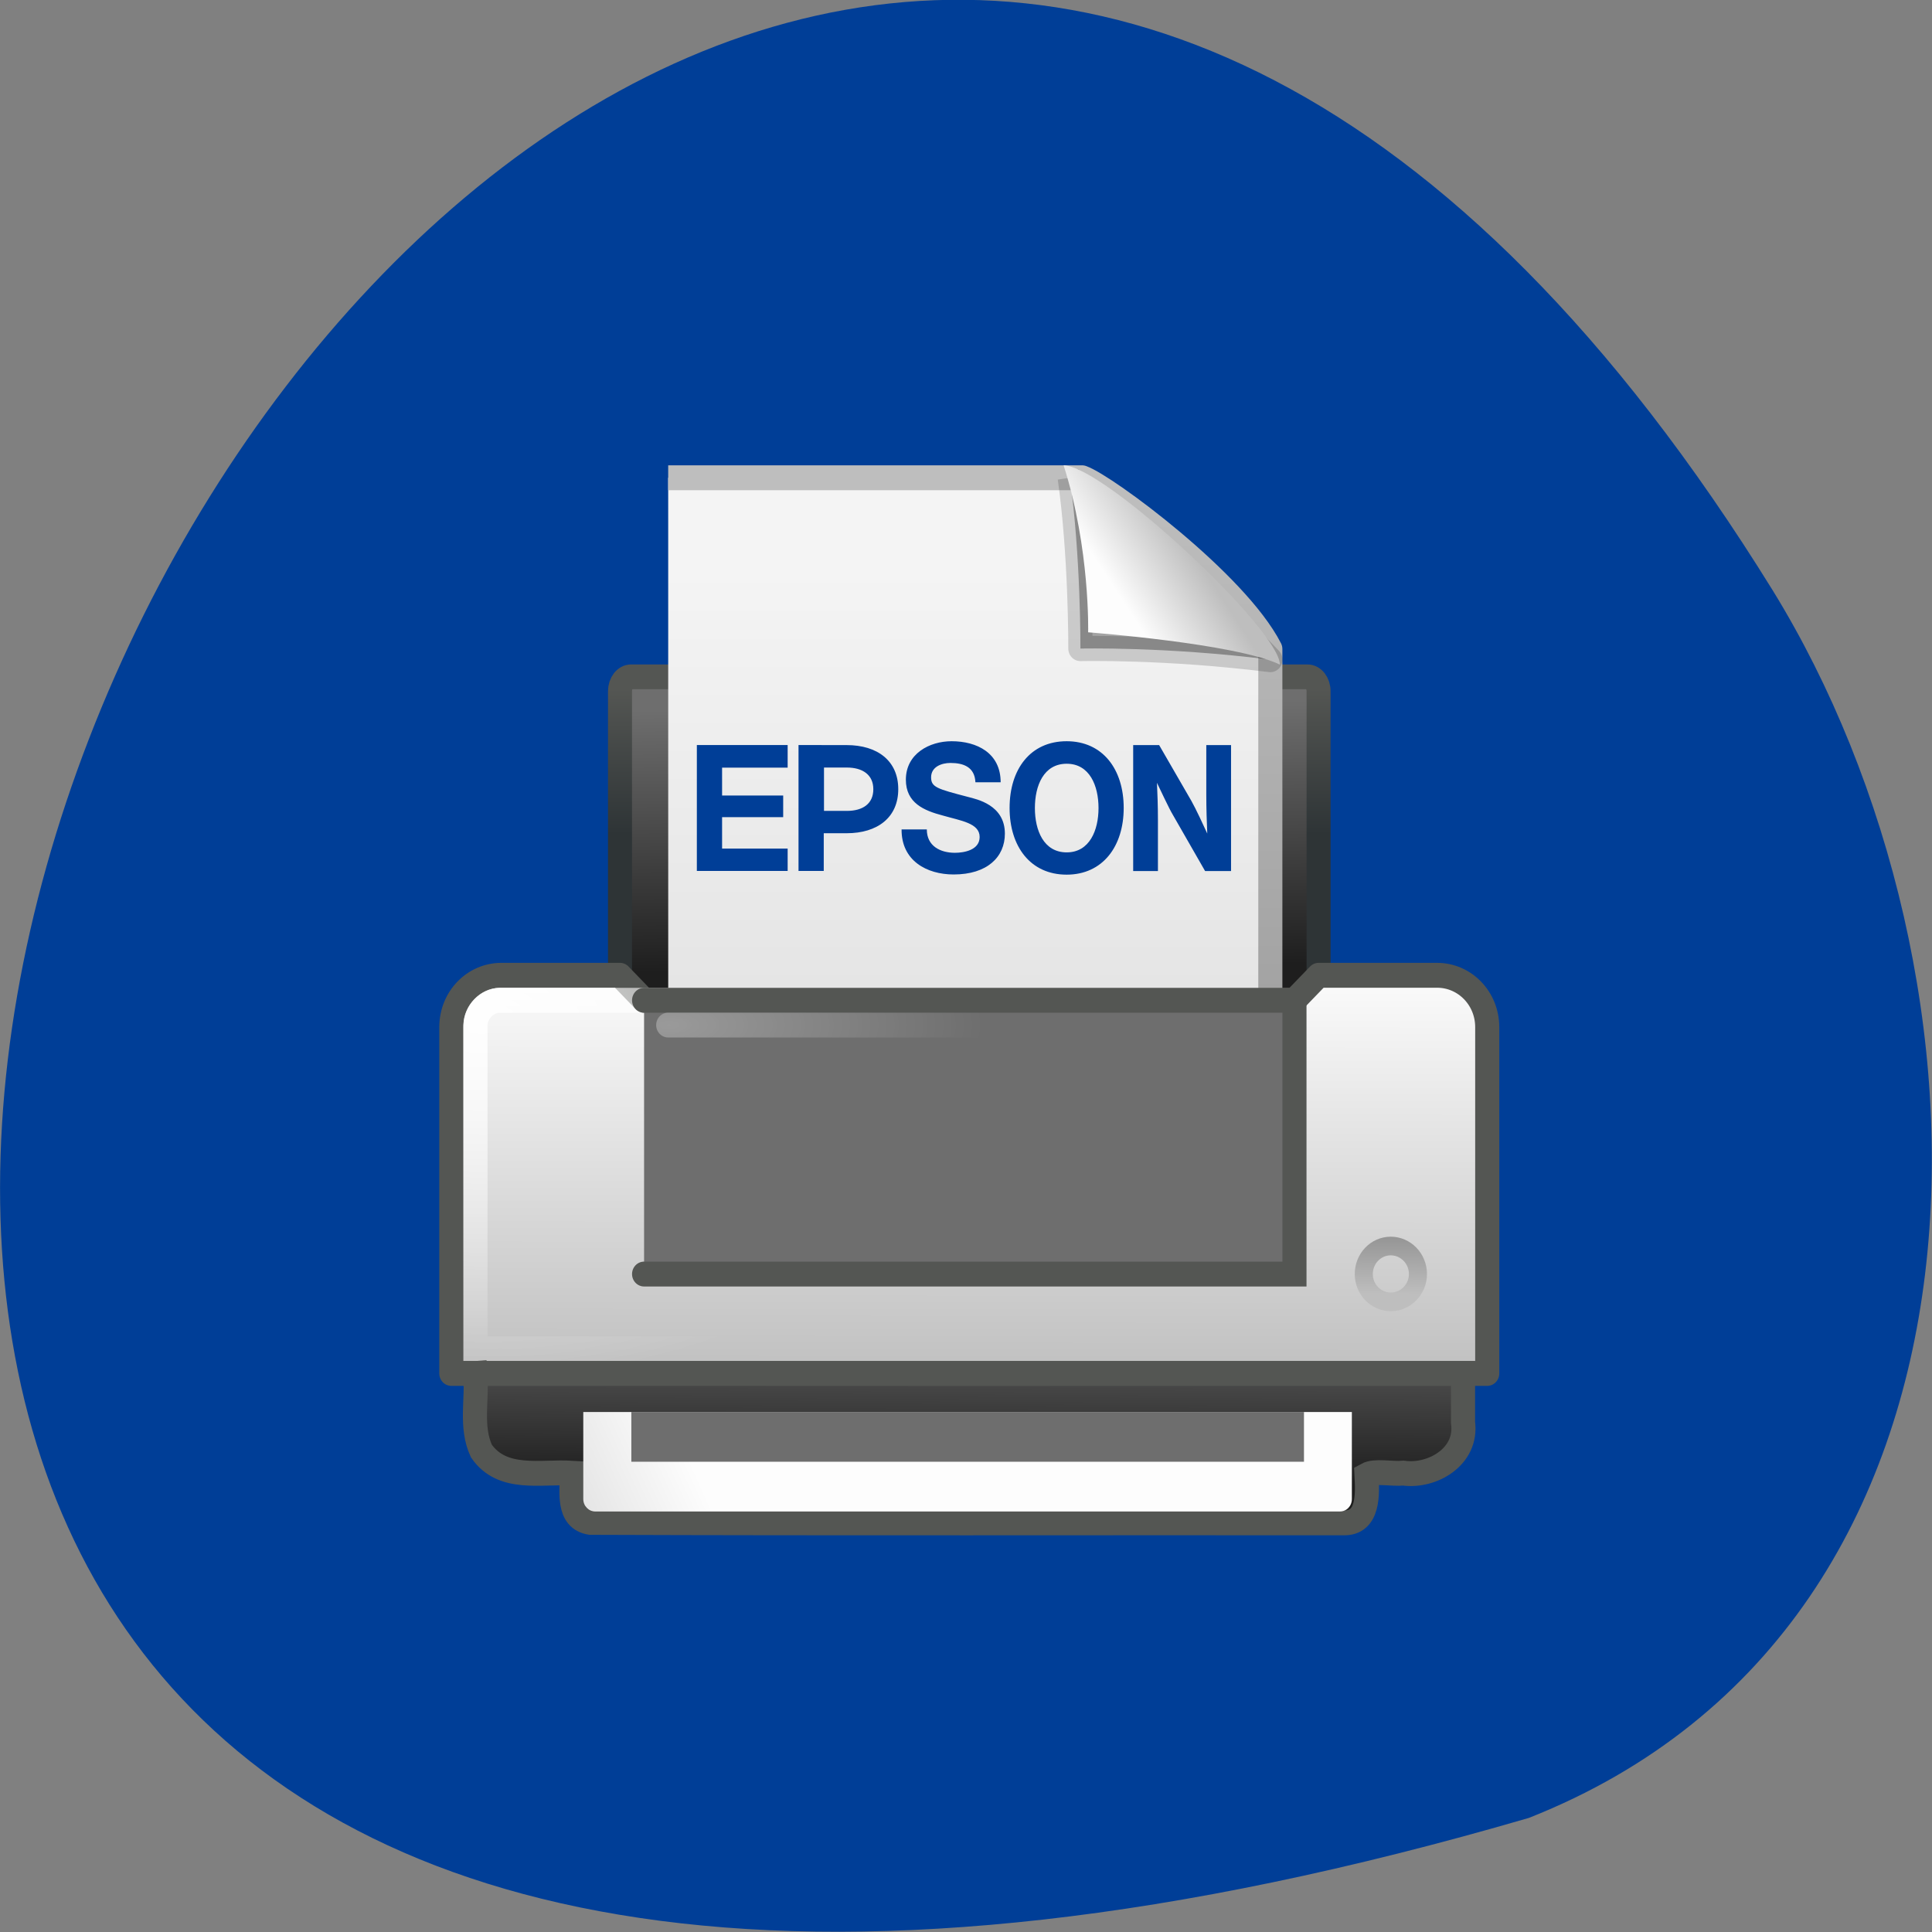 <svg xmlns="http://www.w3.org/2000/svg" viewBox="0 0 32 32" xmlns:xlink="http://www.w3.org/1999/xlink"><rect x="0" y="0" width="32" height="32" fill="#808080" stroke="none"/><defs><linearGradient id="F" gradientUnits="userSpaceOnUse" y1="110.88" x2="0" y2="103" gradientTransform="matrix(0.152 0 0 0.157 6.477 7.197)" xlink:href="#0"/><linearGradient id="9" gradientUnits="userSpaceOnUse" x1="40.953" y1="89.88" x2="40.25" y2="58.38" xlink:href="#1"/><linearGradient id="7" gradientUnits="userSpaceOnUse" x1="32.892" y1="8.06" x2="36.36" y2="5.457" gradientTransform="matrix(0.311 0 0 0.356 8.41 7.156)" xlink:href="#2"/><linearGradient id="A" gradientUnits="userSpaceOnUse" x1="7.517" y1="31.16" x2="7.455" y2="40.875" gradientTransform="matrix(2.548 0 0 2.1 1.853 24.513)" xlink:href="#0"/><linearGradient id="D" gradientUnits="userSpaceOnUse" x1="39.948" y1="28.417" x2="39.931" y2="31.987" gradientTransform="matrix(1.477 0 0 1.688 48.39 36.658)" xlink:href="#6"/><linearGradient id="E" gradientUnits="userSpaceOnUse" y1="103" x2="0" y2="117.12" gradientTransform="matrix(0.152 0 0 0.157 6.477 7.197)" xlink:href="#2"/><linearGradient id="B" gradientUnits="userSpaceOnUse" x1="26.414" y1="110.55" x2="26.25" y2="89.88" xlink:href="#1"/><linearGradient id="8" gradientUnits="userSpaceOnUse" x1="57.54" y1="58.38" x2="57.771" y2="89.88" xlink:href="#0"/><linearGradient id="0" gradientUnits="userSpaceOnUse" x1="21.586" y1="9.552" x2="21.687" y2="18.92" gradientTransform="matrix(2.307 0 0 2.962 7.629 0.379)"><stop stop-color="#6e6e6e"/><stop offset="1" stop-color="#1e1e1e"/></linearGradient><linearGradient id="1" gradientUnits="userSpaceOnUse" y1="14.11" x2="0" y2="8.937" gradientTransform="matrix(2.307 0 0 2.962 7.629 0.379)"><stop stop-color="#2e3436"/><stop offset="1" stop-color="#545653"/></linearGradient><linearGradient id="2" gradientUnits="userSpaceOnUse" x1="30.24" y1="55.75" x2="30.2" y2="100.38"><stop stop-color="#fdfdfd"/><stop offset="1" stop-color="#bebebe"/></linearGradient><linearGradient id="6" gradientUnits="userSpaceOnUse" y1="50.786" x2="0" y2="2.906" gradientTransform="matrix(1.514 0 0 1.719 129.39 -0.241)"><stop stop-color="#959595"/><stop offset="1" stop-color="#bebebe"/></linearGradient><linearGradient id="5" gradientUnits="userSpaceOnUse" y1="6.729" x2="0" y2="47.01" gradientTransform="matrix(1.875 0 0 1.837 18 1.807)"><stop stop-color="#f4f4f4"/><stop offset="1" stop-color="#dbdbdb"/></linearGradient><linearGradient id="3" gradientUnits="userSpaceOnUse" x1="53.975" y1="100.38" x2="53.23" y2="55.75" xlink:href="#1"/><radialGradient id="C" gradientUnits="userSpaceOnUse" cx="11.537" cy="15.28" r="13" gradientTransform="matrix(2.625 0 0 1.01 0 46.864)"><stop stop-color="#fff" stop-opacity="0.302"/><stop offset="1" stop-color="#fff" stop-opacity="0"/></radialGradient><radialGradient id="4" gradientUnits="userSpaceOnUse" cx="3.759" cy="11.918" r="21" gradientTransform="matrix(2.625 0.049 -0.033 1.766 0.397 41.28)"><stop stop-color="#fff" stop-opacity="0.902"/><stop offset="1" stop-color="#fff" stop-opacity="0"/></radialGradient></defs><path d="m 25.324 30.11 c -47.668 13.902 -17.281 -54.781 4.04 -20.328 c 3.898 6.332 4.172 17.08 -4.04 20.328" fill="#003e97"/><g stroke-linecap="round"><g stroke-linejoin="round"><path d="m 26.16 25.564 h 73.7 c 0.67 0 1.211 0.671 1.211 1.516 v 54.729 c 0 0.82 -0.541 1.516 -1.211 1.516 h -73.7 c -0.67 0 -1.211 -0.696 -1.211 -1.516 v -54.729 c 0 -0.845 0.541 -1.516 1.211 -1.516" transform="matrix(0.152 0 0 0.157 6.477 7.197)" fill="url(#0)" stroke="url(#1)" stroke-width="2.615"/><path d="m 12.01 57.05 h 12.937 l 2.629 2.635 h 70.87 l 2.629 -2.635 h 12.911 c 3.02 0 5.463 2.436 5.463 5.468 v 36.536 h -112.88 v -36.536 c 0 -3.03 2.422 -5.468 5.463 -5.468" transform="matrix(0.152 0 0 0.157 6.477 7.197)" fill="url(#2)" stroke="url(#3)" stroke-width="2.625"/></g><path d="m 11.801 59.689 h 102.39 c 1.366 0 2.629 1.268 2.629 2.635 v 34.12 h -107.62 v -34.12 c 0 -1.367 1.263 -2.635 2.629 -2.635" transform="matrix(0.152 0 0 0.157 6.477 7.197)" fill="none" stroke="url(#4)" stroke-width="2.625"/></g><g stroke-linejoin="round"><path d="m 30.2 4.562 h 45.1 c 2.629 0.895 16.803 11.06 20.514 18.07 v 39.667 h -65.61" transform="matrix(0.152 0 0 0.157 6.477 7.197)" fill="url(#5)" stroke="url(#6)" stroke-width="2.625"/><path d="m 73.96 4.562 c 1.211 8.227 1.16 18.02 1.16 18.02 c 0 0 9.252 -0.224 20.694 1.168 c -9.329 -9.544 -15.849 -13.521 -21.854 -19.16" transform="matrix(0.152 0 0 0.157 6.477 7.197)" stroke-opacity="0.165" fill-rule="evenodd" stroke="#000" fill-opacity="0.325" stroke-width="2.645"/></g><path d="m 17.617 7.707 c 0.441 1.383 0.406 2.766 0.406 2.766 c 0 0 2.445 0.184 3.176 0.535 c 0 -0.574 -2.902 -3.289 -3.582 -3.301" fill="url(#7)" fill-rule="evenodd"/><g stroke-width="2.625"><path d="m 27.573 59.689 h 70.87 v 28.88 h -70.87" transform="matrix(0.152 0 0 0.157 6.477 7.197)" fill="url(#8)" stroke="url(#9)" stroke-linecap="round"/><path d="m 9.198 99.06 c 0.206 2.734 -0.567 5.642 0.644 8.177 c 2.294 3.206 6.494 2.137 9.844 2.336 c 0.052 1.889 -0.567 4.797 2.036 5.195 c 27.343 0.099 54.686 0.025 82.05 0.05 c 2.809 0.075 2.629 -3.057 2.526 -5.05 c 0.928 -0.497 2.757 -0.075 4.02 -0.199 c 3.144 0.423 7.01 -1.74 6.494 -5.344 v -5.17 h -107.65" transform="matrix(0.152 0 0 0.157 6.477 7.197)" fill="url(#A)" stroke="url(#B)" stroke-linecap="square"/><path d="m 30.2 62.3 h 65.61 v 23.636 h -65.61" transform="matrix(0.152 0 0 0.157 6.477 7.197)" fill="none" stroke="url(#C)" stroke-linecap="round"/></g><path d="m 111.9 88.57 c 0 1.616 -1.34 2.933 -2.964 2.933 c -1.624 0 -2.938 -1.317 -2.938 -2.933 c 0 -1.64 1.314 -2.958 2.938 -2.958 c 1.624 0 2.964 1.317 2.964 2.958" transform="matrix(0.152 0 0 0.157 6.477 7.197)" fill="none" stroke="url(#D)" stroke-linejoin="round" stroke-linecap="round" stroke-width="1.968"/><path d="m 22.391 23.387 v 1.441 c 0 0.117 -0.086 0.207 -0.199 0.207 h -12.332 c -0.109 0 -0.199 -0.09 -0.199 -0.207 v -1.441 h 12.734" fill="url(#E)"/><path d="m 10.457 23.387 h 11.141 v 0.824 h -11.141" fill="url(#F)"/><path d="m 15.762 12.277 c -0.367 0 -0.758 0.207 -0.758 0.637 c 0 0.387 0.301 0.512 0.613 0.594 c 0.297 0.086 0.609 0.125 0.609 0.355 c 0 0.215 -0.254 0.262 -0.41 0.262 c -0.238 0 -0.465 -0.109 -0.465 -0.387 h -0.418 c -0.004 0.516 0.414 0.746 0.863 0.746 c 0.555 0 0.848 -0.289 0.848 -0.676 c 0 -0.477 -0.465 -0.57 -0.613 -0.609 c -0.508 -0.133 -0.609 -0.16 -0.609 -0.324 c 0 -0.176 0.176 -0.238 0.32 -0.238 c 0.215 0 0.402 0.066 0.414 0.32 h 0.418 c 0 -0.484 -0.391 -0.68 -0.813 -0.68 m 1.906 0 c -0.602 0 -0.945 0.465 -0.945 1.105 c 0 0.637 0.344 1.105 0.945 1.105 c 0.598 0 0.945 -0.469 0.945 -1.105 c 0 -0.641 -0.348 -1.105 -0.945 -1.105 m -6.125 0.063 v 2.086 h 1.504 v -0.371 h -1.086 v -0.52 h 1.012 v -0.359 h -1.012 v -0.461 h 1.086 v -0.375 m 0.18 0 v 2.086 h 0.418 v -0.625 h 0.379 c 0.512 0 0.855 -0.262 0.855 -0.73 c 0 -0.469 -0.344 -0.73 -0.855 -0.73 m 4.746 0 v 2.086 h 0.41 v -0.844 c 0 -0.23 -0.008 -0.438 -0.016 -0.617 c 0.051 0.102 0.195 0.418 0.266 0.535 l 0.531 0.926 h 0.43 v -2.086 h -0.41 v 0.824 c 0 0.23 0.008 0.457 0.016 0.641 c -0.047 -0.105 -0.195 -0.422 -0.262 -0.539 l -0.535 -0.926 m -1.531 0.309 c 0.379 0 0.527 0.363 0.527 0.734 c 0 0.367 -0.148 0.734 -0.527 0.734 c -0.383 0 -0.527 -0.367 -0.527 -0.734 c 0 -0.371 0.145 -0.734 0.527 -0.734 m -4.02 0.063 h 0.379 c 0.262 0 0.438 0.121 0.438 0.359 c 0 0.242 -0.176 0.359 -0.438 0.359 h -0.379" fill="#003e97"/></svg>